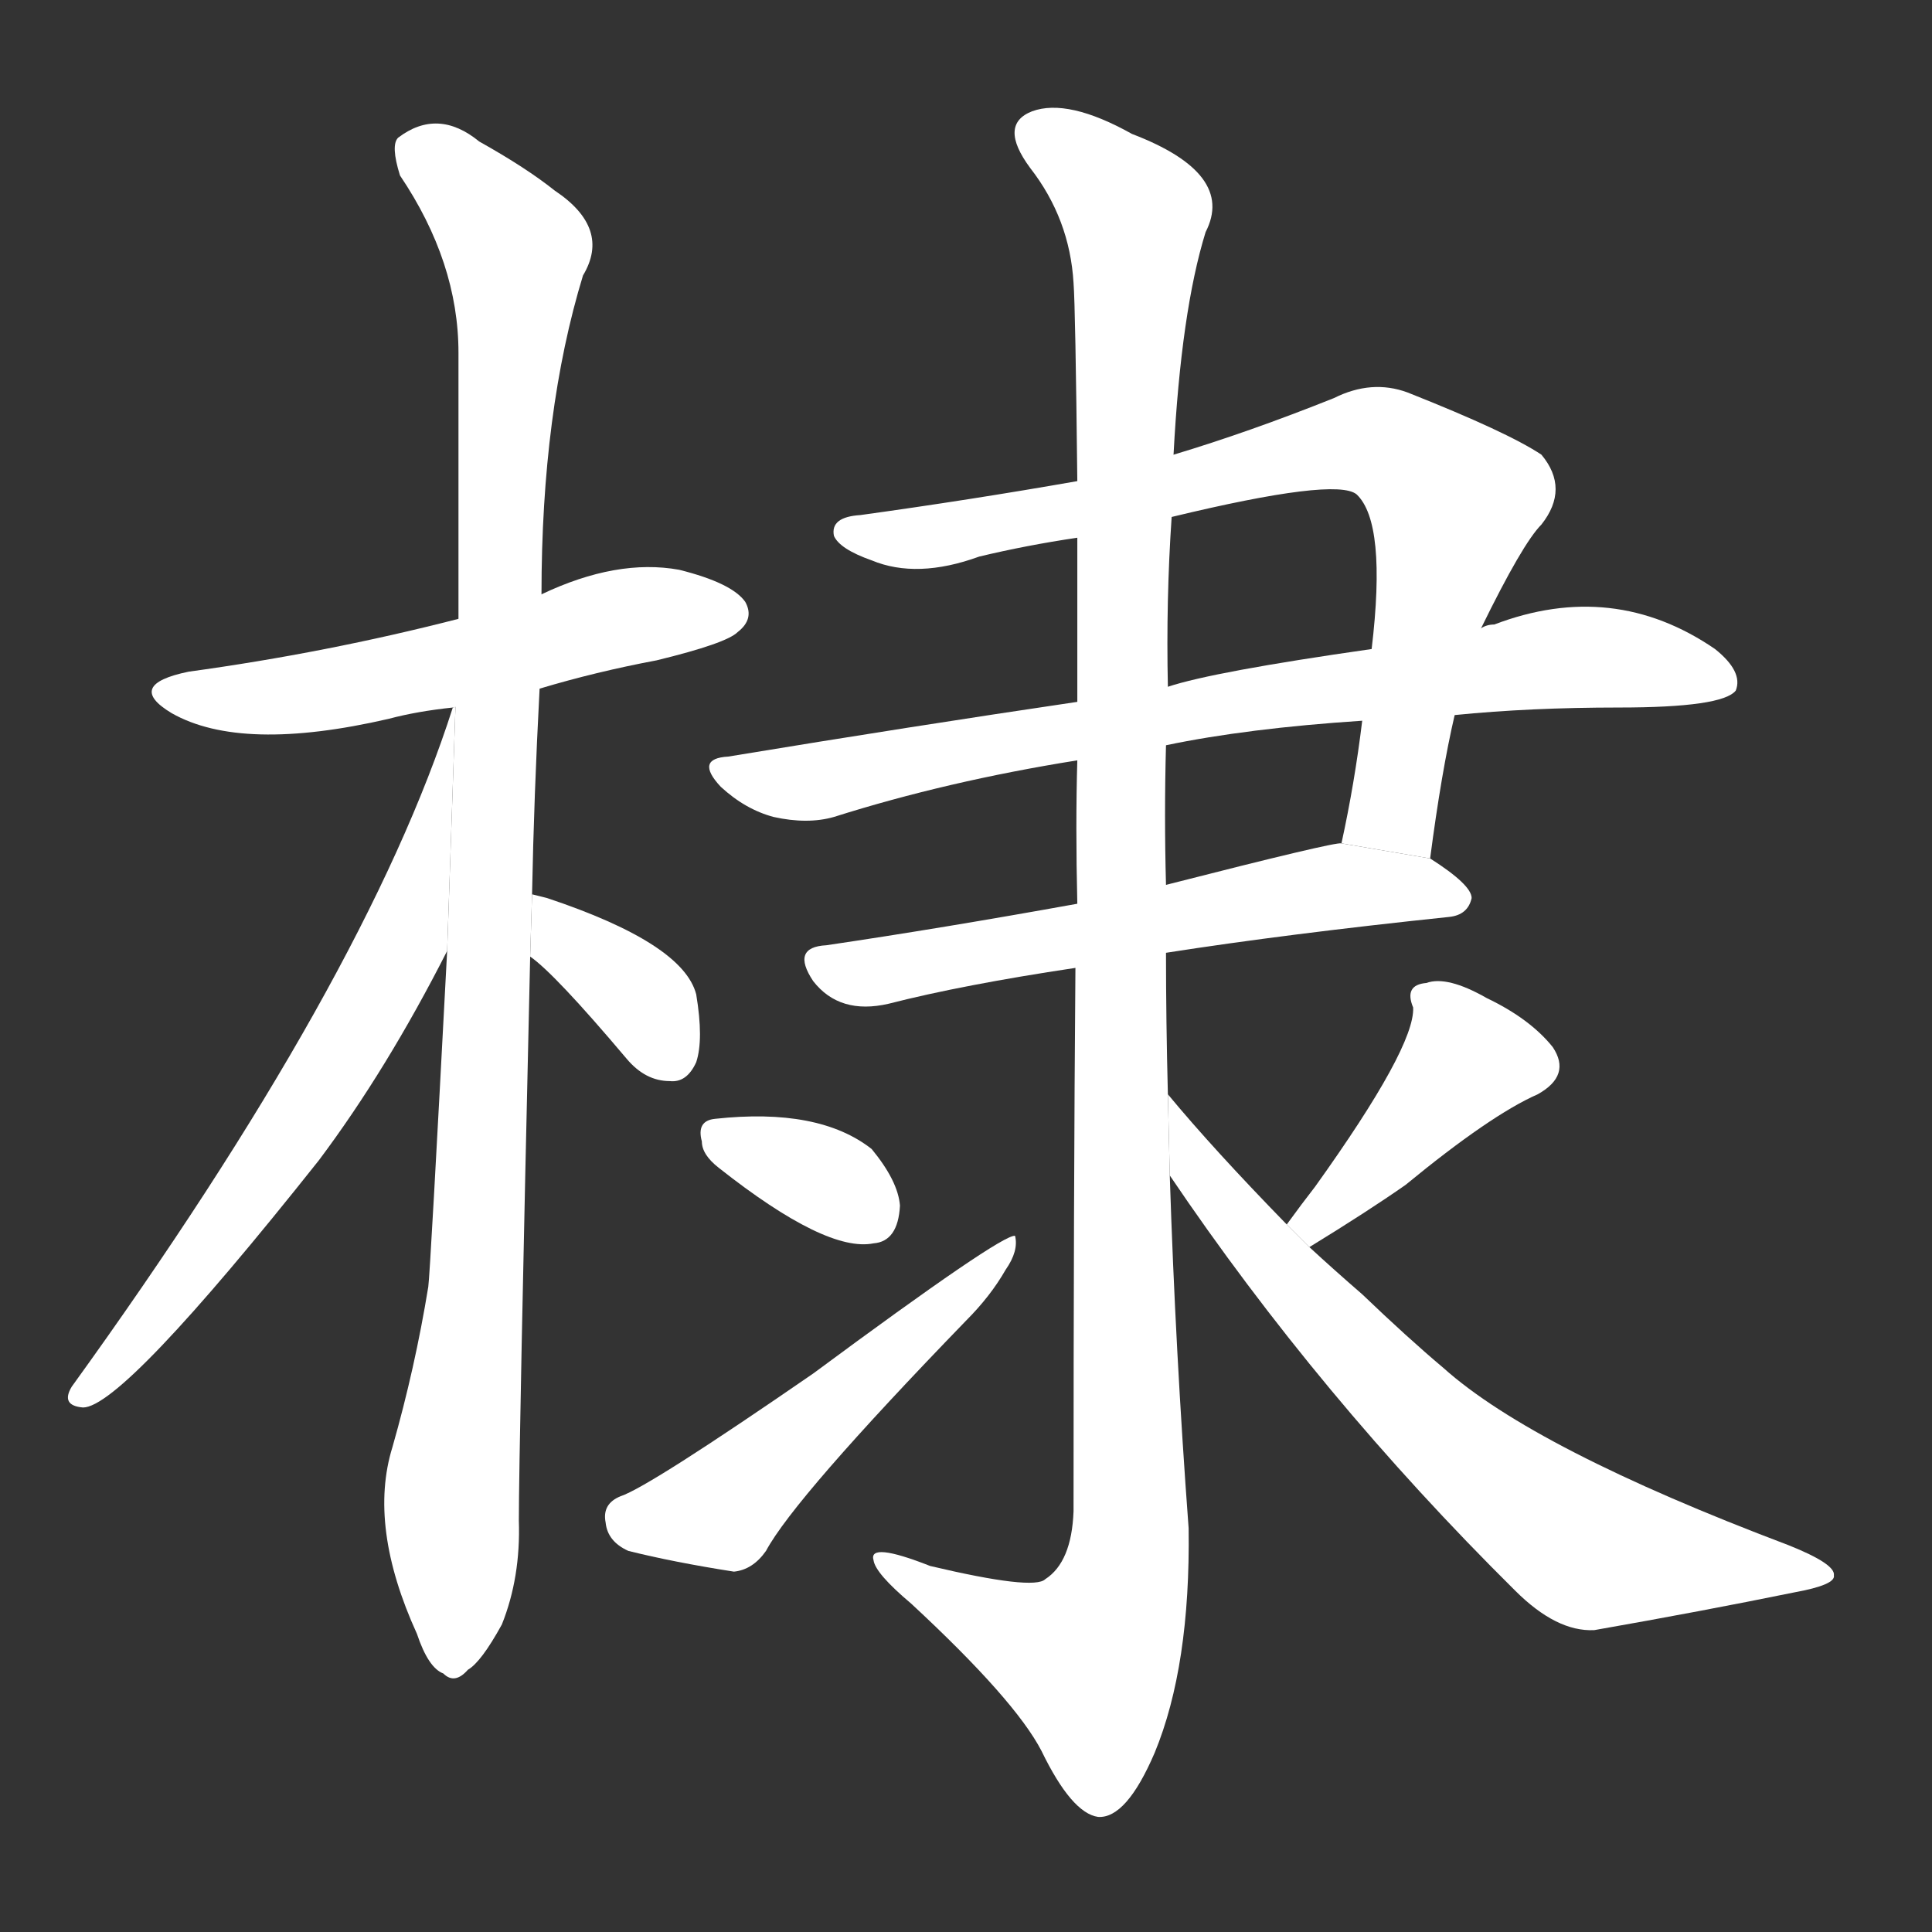 <!-- u68e3_di4_kerria_japonica_plant_cherry -->
<!-- 68E3 -->
<!-- 68000 -->
<!-- 68000 -->
<svg viewBox="0 0 1024 1024">
  <rect x="0" y="0" width="1024" height="1024" fill="#333333" stroke="none"/>
  <g transform="scale(1, -1) translate(0, -900)">
    <path fill="#FFFFFF" d="M 286 535 Q 316 544 348 550 Q 385 559 391 565 Q 400 572 395 581 Q 388 591 360 598 Q 327 604 287 585 L 243 572 Q 173 554 100 544 Q 66 537 91 522 Q 128 501 206 519 Q 221 523 240 525 L 286 535 Z"></path>
    <path fill="#FFFFFF" d="M 282 426 Q 283 478 286 535 L 287 585 Q 287 682 309 754 Q 324 779 294 799 Q 279 811 254 825 Q 232 843 211 827 Q 207 823 212 807 Q 243 761 243 713 Q 243 647 243 572 L 237 396 Q 228 225 227 218 Q 220 175 208 133 Q 195 91 221 34 Q 227 16 235 13 Q 241 7 248 15 Q 255 19 266 39 Q 276 64 275 94 Q 275 131 281 393 L 282 426 Z"></path>
    <path fill="#FFFFFF" d="M 240 525 Q 194 381 38 165 Q 32 155 44 154 Q 65 154 169 285 Q 205 333 237 396 L 241.408 525.306 L 240 525 Z"></path>
    <path fill="#FFFFFF" d="M 281 393 Q 294 384 332 339 Q 342 327 355 327 Q 364 326 369 337 Q 373 349 369 373 Q 362 400 290 424 Q 286 425 282 426 L 281 393 Z"></path>
    <path fill="#FFFFFF" d="M 758 445 Q 764 491 771 521 L 785 567 Q 807 612 817 622 Q 832 641 817 659 Q 799 671 746 692 Q 727 699 707 689 Q 662 671 622 659 L 571 645 Q 514 635 456 627 Q 440 626 442 616 Q 445 609 462 603 Q 486 593 519 605 Q 544 611 571 615 L 621 626 Q 708 647 719 638 Q 735 623 727 556 L 722 518 Q 718 485 711 453 L 758 445 Z"></path>
    <path fill="#FFFFFF" d="M 771 521 Q 811 525 858 525 Q 913 525 920 534 Q 924 544 909 556 Q 855 593 792 569 Q 788 569 785 567 L 727 556 Q 643 544 619 536 L 571 528 Q 483 515 386 499 Q 368 498 382 483 Q 395 471 410 467 Q 428 463 442 467 Q 502 486 571 497 L 618 505 Q 661 514 722 518 L 771 521 Z"></path>
    <path fill="#FFFFFF" d="M 618 395 Q 682 405 768 414 Q 778 415 780 424 Q 780 431 758 445 L 711 453 Q 708 454 618 431 L 571 421 Q 499 408 438 399 Q 419 398 431 380 Q 438 371 448 368 Q 458 365 471 368 Q 510 378 570 387 L 618 395 Z"></path>
    <path fill="#FFFFFF" d="M 619 320 Q 618 359 618 395 L 618 431 Q 617 468 618 505 L 619 536 Q 618 582 621 626 L 622 659 Q 626 735 639 777 Q 655 808 600 829 Q 566 848 547 841 Q 529 834 546 811 Q 567 784 569 750 Q 570 737 571 645 L 571 615 Q 571 578 571 528 L 571 497 Q 570 463 571 421 L 570 387 Q 569 266 569 99 Q 568 72 554 63 Q 548 57 493 70 Q 460 83 463 73 Q 464 66 483 50 Q 538 -1 552 -28 Q 568 -61 582 -63 Q 597 -64 612 -29 Q 631 17 630 90 Q 623 184 620 277 L 619 320 Z"></path>
    <path fill="#FFFFFF" d="M 381 281 Q 438 236 463 241 Q 476 242 477 261 Q 476 274 462 291 Q 434 313 379 307 Q 369 306 372 295 Q 372 288 381 281 Z"></path>
    <path fill="#FFFFFF" d="M 329 107 Q 319 103 321 93 Q 322 83 333 78 Q 357 72 389 67 Q 399 68 406 78 Q 421 106 512 200 Q 525 213 533 227 Q 540 237 538 245 Q 531 246 431 172 Q 344 112 329 107 Z"></path>
    <path fill="#FFFFFF" d="M 694 239 Q 725 258 745 272 Q 790 309 815 320 Q 833 330 823 345 Q 811 360 788 371 Q 767 383 756 379 Q 744 378 749 366 Q 750 345 697 271 Q 690 262 682 251 L 694 239 Z"></path>
    <path fill="#FFFFFF" d="M 682 251 Q 643 291 619 320 L 620 277 Q 699 160 803 57 Q 825 35 845 36 Q 902 46 951 56 Q 973 60 972 65 Q 973 71 948 81 Q 813 132 765 175 Q 746 191 722 214 Q 707 227 694 239 L 682 251 Z"></path>
  </g>
</svg>
